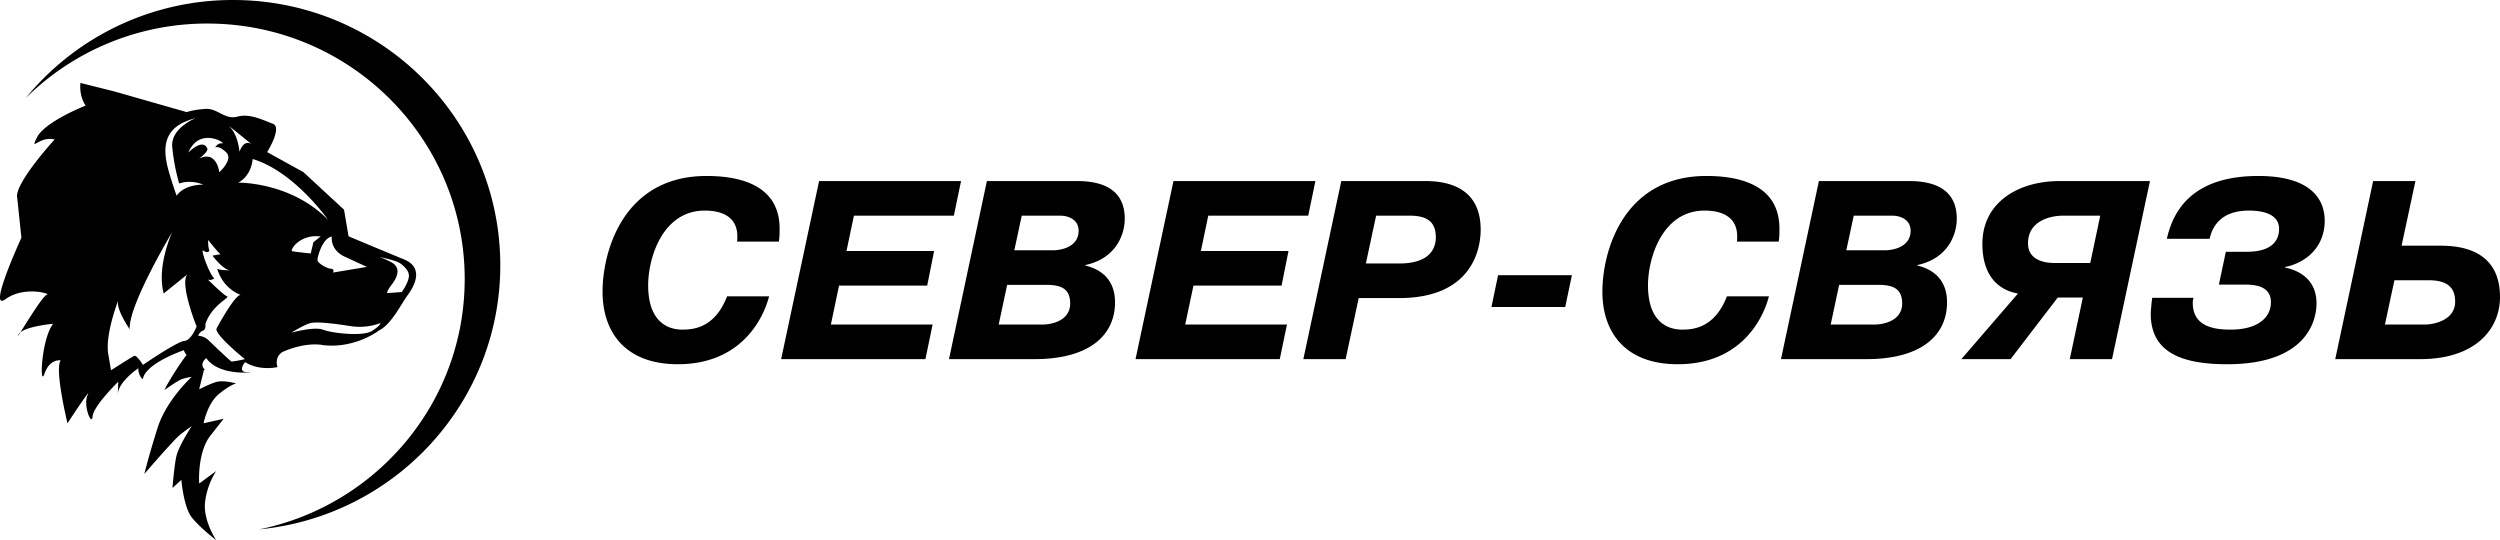 <svg width="199" height="43" fill="none" xmlns="http://www.w3.org/2000/svg"><path fill-rule="evenodd" clip-rule="evenodd" d="M56.244 14.007c-6.65 0-8.281 6.034-8.281 9.213 0 3.2 1.795 5.773 5.996 5.773 4.753 0 6.69-3.242 7.262-5.407h-3.345c-.98 2.552-2.734 2.652-3.57 2.652-.612 0-2.712-.16-2.712-3.523 0-2.189 1.142-5.953 4.506-5.953 1.551 0 2.591.626 2.591 2.044 0 .143 0 .284-.02.424h3.325c.06-.342.06-.688.06-1.032 0-3.665-3.528-4.191-5.812-4.191Zm17.99 11.827h-8.097l.652-3.1h7.016l.55-2.753H67.38l.593-2.815h7.954l.572-2.754h-11.3l-3.02 14.174h11.484l.572-2.752Zm5.935-3.161h3.08c1.163 0 1.937.264 1.937 1.479 0 1.317-1.346 1.682-2.223 1.682h-3.467l.673-3.161Zm1.163-5.507h3.018c.918 0 1.509.465 1.509 1.195 0 1.276-1.346 1.56-2.018 1.56h-3.1l.591-2.755Zm1.02 11.42c4.364 0 6.404-1.903 6.404-4.515 0-1.883-1.184-2.652-2.366-2.935l.02-.043c2.428-.524 3.121-2.43 3.121-3.684 0-1.438-.674-2.997-3.794-2.997h-7.18L75.54 28.586h6.812Zm20.09-2.752h-8.098l.655-3.1h7.015l.55-2.753h-6.975l.591-2.815h7.954l.572-2.754H93.408l-3.02 14.174h11.482l.572-2.752Zm7.097-8.668h2.653c1.305 0 2.099.405 2.099 1.722 0 .992-.59 2.085-2.916 2.085h-2.652l.816-3.807Zm-2.426 11.42 1.04-4.859h3.202c5.895 0 6.507-3.99 6.507-5.446 0-3.465-2.795-3.87-4.426-3.87h-6.669l-3.02 14.175h3.366Zm18.01-6.682h-5.875l-.529 2.532h5.873l.531-2.532Zm16.46-2.674c.06-.342.06-.688.06-1.032 0-3.665-3.527-4.191-5.811-4.191-6.65 0-8.281 6.034-8.281 9.213 0 3.2 1.793 5.773 5.997 5.773 4.75 0 6.689-3.242 7.26-5.407h-3.345c-.979 2.552-2.732 2.652-3.569 2.652-.614 0-2.714-.16-2.714-3.523.001-2.189 1.143-5.953 4.508-5.953 1.55 0 2.591.626 2.591 2.044 0 .143 0 .284-.02.424h3.324Zm8.485.69h-3.101l.591-2.754h3.02c.918 0 1.508.465 1.508 1.195 0 1.276-1.346 1.56-2.018 1.56Zm-.877 5.914h-3.468l.673-3.161h3.08c1.163 0 1.937.264 1.937 1.479 0 1.317-1.345 1.682-2.222 1.682Zm2.773-11.422h-7.179l-3.018 14.174h6.811c4.366 0 6.406-1.903 6.406-4.515 0-1.883-1.183-2.652-2.365-2.935l.018-.043c2.428-.524 3.122-2.43 3.122-3.684 0-1.438-.674-2.997-3.795-2.997Zm12.239 2.754h2.977l-.795 3.767h-2.875c-.592 0-2.081-.141-2.081-1.56 0-1.903 1.978-2.207 2.774-2.207Zm-4.161 11.42 3.753-4.9h1.999l-1.04 4.9h3.364l3.019-14.174h-7.199c-3.263 0-6.139 1.68-6.139 5.001 0 2.652 1.386 3.707 2.833 3.95l-4.507 5.223h3.917Zm17.234.407c6.345 0 7.119-3.485 7.119-4.841 0-2.044-1.591-2.672-2.509-2.855v-.04c1.857-.385 3.161-1.74 3.161-3.686.001-1.843-1.264-3.564-5.281-3.564-4.814 0-6.691 2.31-7.283 5.002h3.407c.184-.871.814-2.247 3.12-2.247 1.083 0 2.406.261 2.406 1.458 0 .789-.428 1.821-2.567 1.821h-1.672l-.552 2.612h2.019c.816 0 2.122.08 2.122 1.418 0 1.093-.898 2.167-3.223 2.167-1.306 0-2.999-.243-2.999-2.127 0-.142.02-.263.061-.404h-3.285a7.071 7.071 0 0 0-.079.688c-.042.406-.063.831 0 1.236.345 2.714 3.017 3.362 6.035 3.362Zm15.766-3.159h-3.202l.756-3.525h2.734c1.366 0 2.1.487 2.1 1.702 0 1.56-1.857 1.823-2.388 1.823Zm1.083-6.28h-2.958l1.101-5.142h-3.366l-3.017 14.174h6.772c4.404 0 6.343-2.41 6.343-4.94 0-4.01-3.57-4.091-4.875-4.091ZM1.451 26.66c-.077.165.002.058.17-.205a.568.568 0 0 0-.17.205Z" fill="currentColor"/><path fill-rule="evenodd" clip-rule="evenodd" d="M18.426 28.772c-.11-.037-1.489-1.365-1.832-1.694-.345-.334-.82-.356-.82-.356s.106-.303.377-.402c.27-.099.197-.527.197-.527.543-1.574 2.022-2.109 1.717-2.211-.266-.092-1.389-1.203-1.56-1.368.198.187.559-.05.559-.05-.43-.367-1.147-2.427-.873-2.215.271.212.542.117.452-.103-.09-.22-.074-.743-.074-.743s.903 1.15 1.004 1.131c-.08.015-.66.114-.66.114s.78 1.062 1.375 1.171c0 0-.757-.003-.932-.106-.12-.066.036.278.051.311a3.164 3.164 0 0 0 1.74 1.752c-.493.033-1.902 2.66-1.902 2.66-.246.44 2.249 2.453 2.249 2.453s-.958.213-1.068.183Zm-3.759-1.632c-.567.043-3.286 1.903-3.286 1.903s-.502-.802-.697-.714c-.195.084-1.847 1.142-1.847 1.142l-.232-1.365c-.216-1.574.805-4.188.805-4.188-.194.71.913 2.288.913 2.288-.115-1.903 3.39-7.74 3.39-7.74s-1.266 2.71-.683 4.896l1.909-1.543c-.697.666.71 4.168.71 4.168s-.413 1.109-.982 1.153Zm-.403-17.206c.4-.252.876-.417 1.331-.538 0 0-2.013.78-1.886 2.291a16.28 16.28 0 0 0 .552 2.921c.986-.347 1.924.092 1.924.092s-1.476-.062-2.126.879a31.638 31.638 0 0 1-.619-1.915c-.39-1.373-.55-2.873.824-3.73Zm3.428 1.476c-.373-.045-.572.329-.572.329s.253-.198.873.373c.622.57-.537 1.596-.537 1.596s-.2-1.786-1.624-1.076c0 0 .798-.557.661-.838-.389-.806-1.506.354-1.506.354.913-2.126 3.077-.698 2.705-.739Zm2.341.072c-.652-.435-.971.604-.971.604s-.086-1.387-.849-2.064c-.16-.143 1.82 1.46 1.82 1.46Zm6.081 6.015c-2.976-3.035-7.15-2.958-7.15-2.958 1.101-.6 1.146-1.882 1.146-1.882 3.31.989 6.004 4.84 6.004 4.84Zm1.274 2.91 1.817.838-2.697.45s.162-.285-.18-.308c-.345-.018-1.02-.45-1.056-.651-.034-.205.377-1.78 1.141-1.907 0 0-.168 1.014.975 1.578Zm4.48.563c.566.42.72.767.674 1.09-.047.334-.287.8-.565 1.189l-1.174.08c.045-.17.137-.362.302-.572.773-.98.58-1.46.244-1.75-.234-.202-1.113-.542-1.113-.542s1.288.251 1.631.505Zm-6.345-2.148-.576.46-.214.894s-1.252-.128-1.47-.18c-.22-.054.575-1.383 2.26-1.174Zm4.081 7.524c-.733.46-3.189.171-3.89-.1-.7-.274-2.523.235-2.523.235s1.11-.7 1.62-.784c.508-.087 1.733.048 3.08.26 1.345.216 2.391-.245 2.391-.245s.054.176-.678.634Zm-9.857 3.272c-.931.055-.24-.795-.24-.795 1.174.74 2.58.396 2.58.396-.257-.89.422-1.212.422-1.212 1.947-.85 3.213-.534 3.213-.534 2.563.293 4.45-1.171 4.45-1.171.967-.473 1.729-2.045 2.25-2.768.268-.371 1.592-2.143-.293-2.899a575.455 575.455 0 0 1-4.384-1.825l-.361-2.119-3.232-2.99-2.887-1.593s1.233-1.976.451-2.258c-.78-.286-1.817-.838-2.817-.567-1.001.274-1.58-.67-2.513-.615-.934.05-1.525.256-1.525.256L9.139 7.288l-2.734-.685s-.15.96.412 1.801c0 0-3.236 1.27-3.862 2.519-.624 1.248.186-.136 1.391.182 0 0-3.265 3.562-2.973 4.656l.33 3.167s-2.75 5.968-1.261 4.884c1.491-1.08 3.697-.413 3.29-.344-.305.052-1.608 2.204-2.111 2.987.64-.512 2.609-.68 2.609-.68-.947 1.2-1.106 5.175-.685 3.963.422-1.215 1.286-1.05 1.286-1.05-.507.71.54 5.003.54 5.003s1.994-3.037 1.604-2.247c-.387.795.33 2.544.396 1.702.066-.842 2.042-2.76 2.042-2.76l-.04 1.007c.04-1.007 1.636-2.079 1.636-2.079 0 .626.358.875.358.875.2-1.282 3.269-2.314 3.269-2.314.037.125.12.257.218.388l-.01-.007c-1.232 1.684-1.763 2.797-1.763 2.797s1.062-.762 1.415-.879c.355-.117.767-.176.767-.176s-2.005 1.816-2.713 4.041c-.708 2.226-1.062 3.69-1.062 3.69s2.36-2.753 2.89-3.162c.531-.41.885-.645.885-.645s-1.061 1.582-1.238 2.46c-.177.879-.295 2.46-.295 2.46l.707-.645s.177 2.167.826 2.987c.65.82 1.947 1.816 1.947 1.816s-1.062-1.581-.885-3.045c.177-1.465.885-2.46.885-2.46l-1.357.995s-.167-2.46.89-3.806l1.057-1.347-1.593.354s.295-1.585 1.24-2.346c.943-.761 1.356-.82 1.356-.82s-1.003-.292-1.593-.117c-.59.176-1.357.586-1.357.586l.38-1.545c.073.026.1.015.018-.08-.391-.454.168-.86.168-.86 1.106 1.58 4.262 1.054 3.328 1.109Z" fill="currentColor"/><path fill-rule="evenodd" clip-rule="evenodd" d="M18.551 0A21.28 21.28 0 0 0 2.04 7.815a20.489 20.489 0 0 1 14.466-5.94c11.313 0 20.484 9.106 20.484 20.34 0 9.822-7.017 18.021-16.345 19.921C31.41 41.093 39.823 32.085 39.823 21.12 39.823 9.458 30.299 0 18.55 0Z" fill="currentColor"/></svg>
